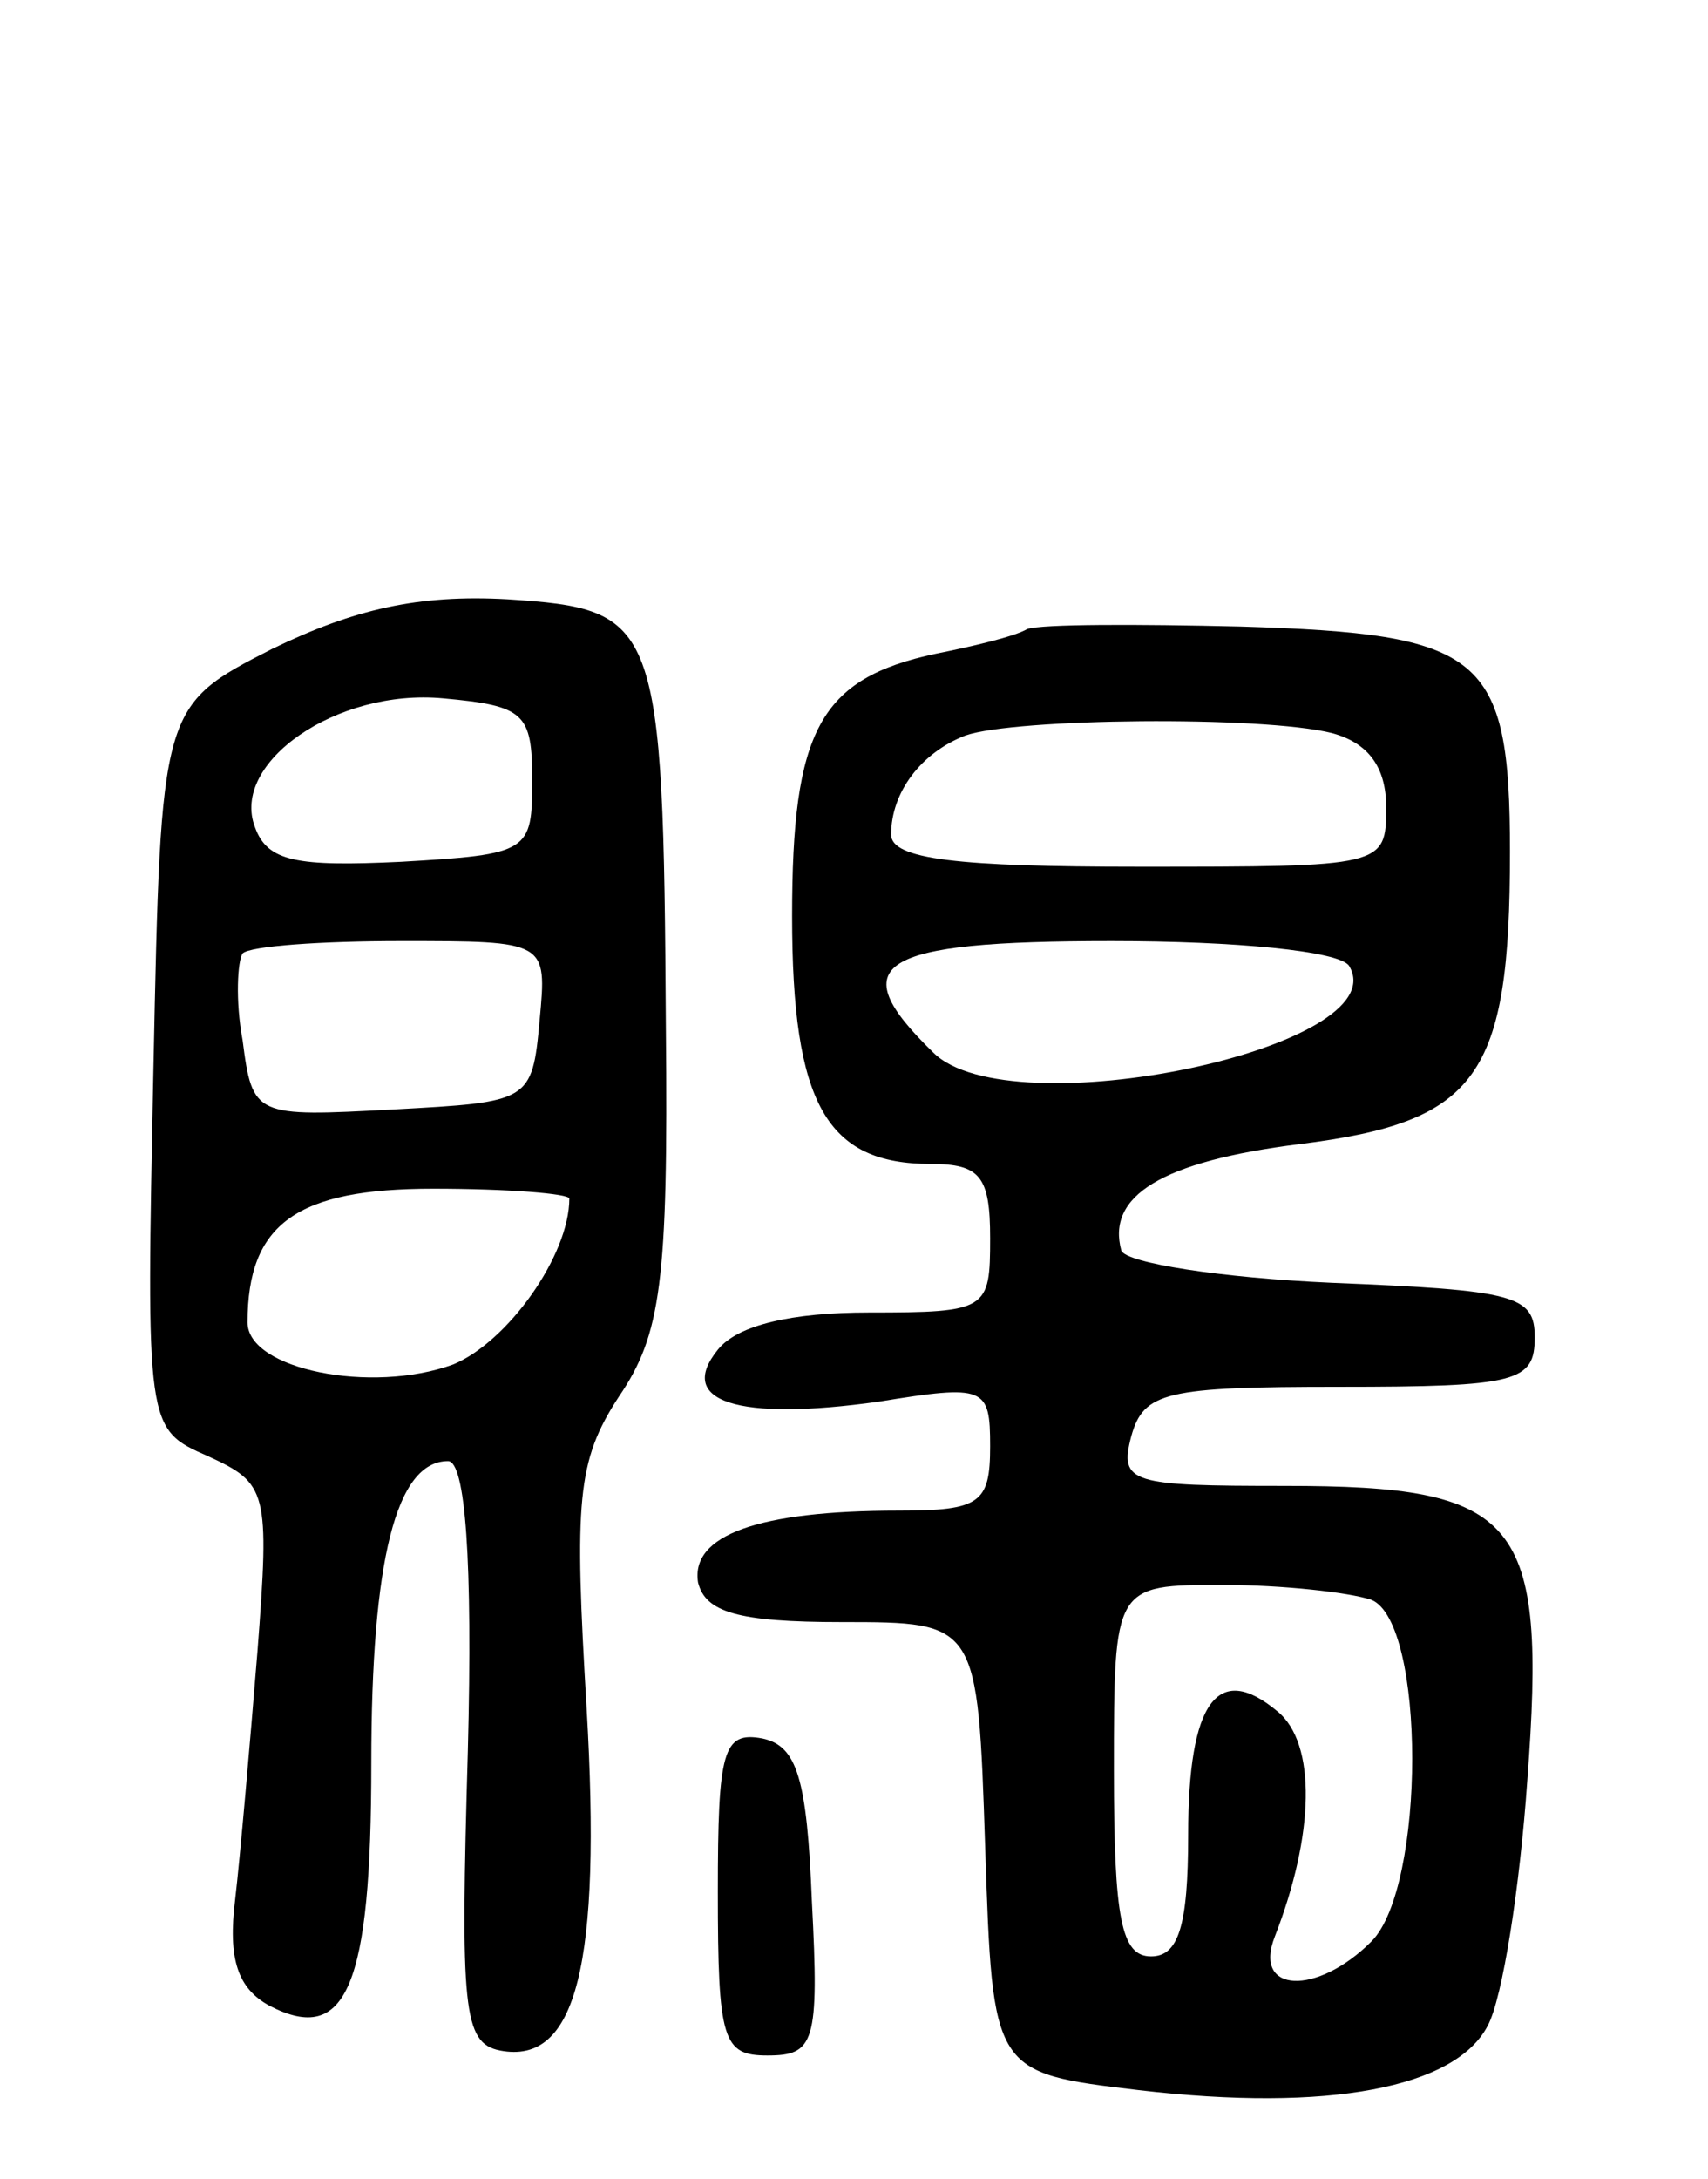 <svg version="1.0" xmlns="http://www.w3.org/2000/svg"
 width="69pt" height="88pt" viewBox="0 0 69 88"
 preserveAspectRatio="xMidYMid meet">
<g transform="translate(0,88) scale(0.1,-0.1)"
fill="#000000" stroke="none">
<path d="M110 618 c-45 -23 -45 -23 -48 -169 -3 -146 -3 -146 22 -157 24 -11
25 -14 20 -79 -3 -37 -7 -83 -9 -100 -3 -24 1 -36 14 -43 31 -16 41 8 41 98 0
82 10 122 31 122 7 0 10 -40 8 -117 -3 -104 -2 -118 13 -121 31 -6 41 35 35
138 -5 84 -4 100 13 126 17 25 20 46 19 149 -1 165 -3 169 -64 173 -36 2 -62
-4 -95 -20z m105 -53 c0 -29 -1 -30 -53 -33 -42 -2 -54 0 -59 14 -10 26 33 56
76 52 33 -3 36 -6 36 -33z m3 -97 c-3 -33 -4 -33 -59 -36 -56 -3 -57 -3 -61
28 -3 16 -2 32 0 35 3 3 32 5 64 5 59 0 59 0 56 -32z m12 -72 c0 -23 -25 -58
-47 -67 -33 -12 -83 -2 -83 17 0 40 20 54 75 54 30 0 55 -2 55 -4z"/>
<path d="M415 626 c-5 -3 -22 -7 -37 -10 -47 -10 -58 -31 -58 -106 0 -76 14
-100 56 -100 20 0 24 -5 24 -30 0 -29 -1 -30 -49 -30 -31 0 -53 -5 -61 -15
-17 -21 8 -29 65 -21 43 7 45 6 45 -18 0 -23 -4 -26 -37 -26 -57 0 -84 -10
-81 -29 3 -12 16 -16 58 -16 55 0 55 0 58 -91 3 -91 3 -91 62 -98 77 -9 128 1
141 26 6 11 13 56 16 99 8 106 -3 119 -98 119 -62 0 -67 1 -62 20 5 18 14 20
84 20 72 0 79 2 79 20 0 17 -8 19 -82 22 -45 2 -83 8 -85 13 -6 22 16 36 72
43 72 9 85 27 85 118 0 80 -11 88 -109 91 -42 1 -80 1 -86 -1z m123 -42 c15
-4 22 -14 22 -30 0 -24 -1 -24 -100 -24 -73 0 -100 3 -100 13 0 17 12 33 30
40 20 7 120 8 148 1z m7 -94 c20 -33 -137 -66 -168 -35 -37 36 -23 45 72 45
50 0 92 -4 96 -10z m9 -256 c22 -9 22 -116 0 -138 -22 -22 -48 -21 -39 2 16
41 17 78 1 91 -24 20 -36 4 -36 -50 0 -37 -4 -49 -15 -49 -12 0 -15 15 -15 75
0 75 0 75 44 75 24 0 51 -3 60 -6z"/>
<path d="M290 116 c0 -60 2 -66 20 -66 19 0 21 5 18 62 -2 50 -6 63 -20 66
-16 3 -18 -5 -18 -62z"/>
</g>
</svg>
